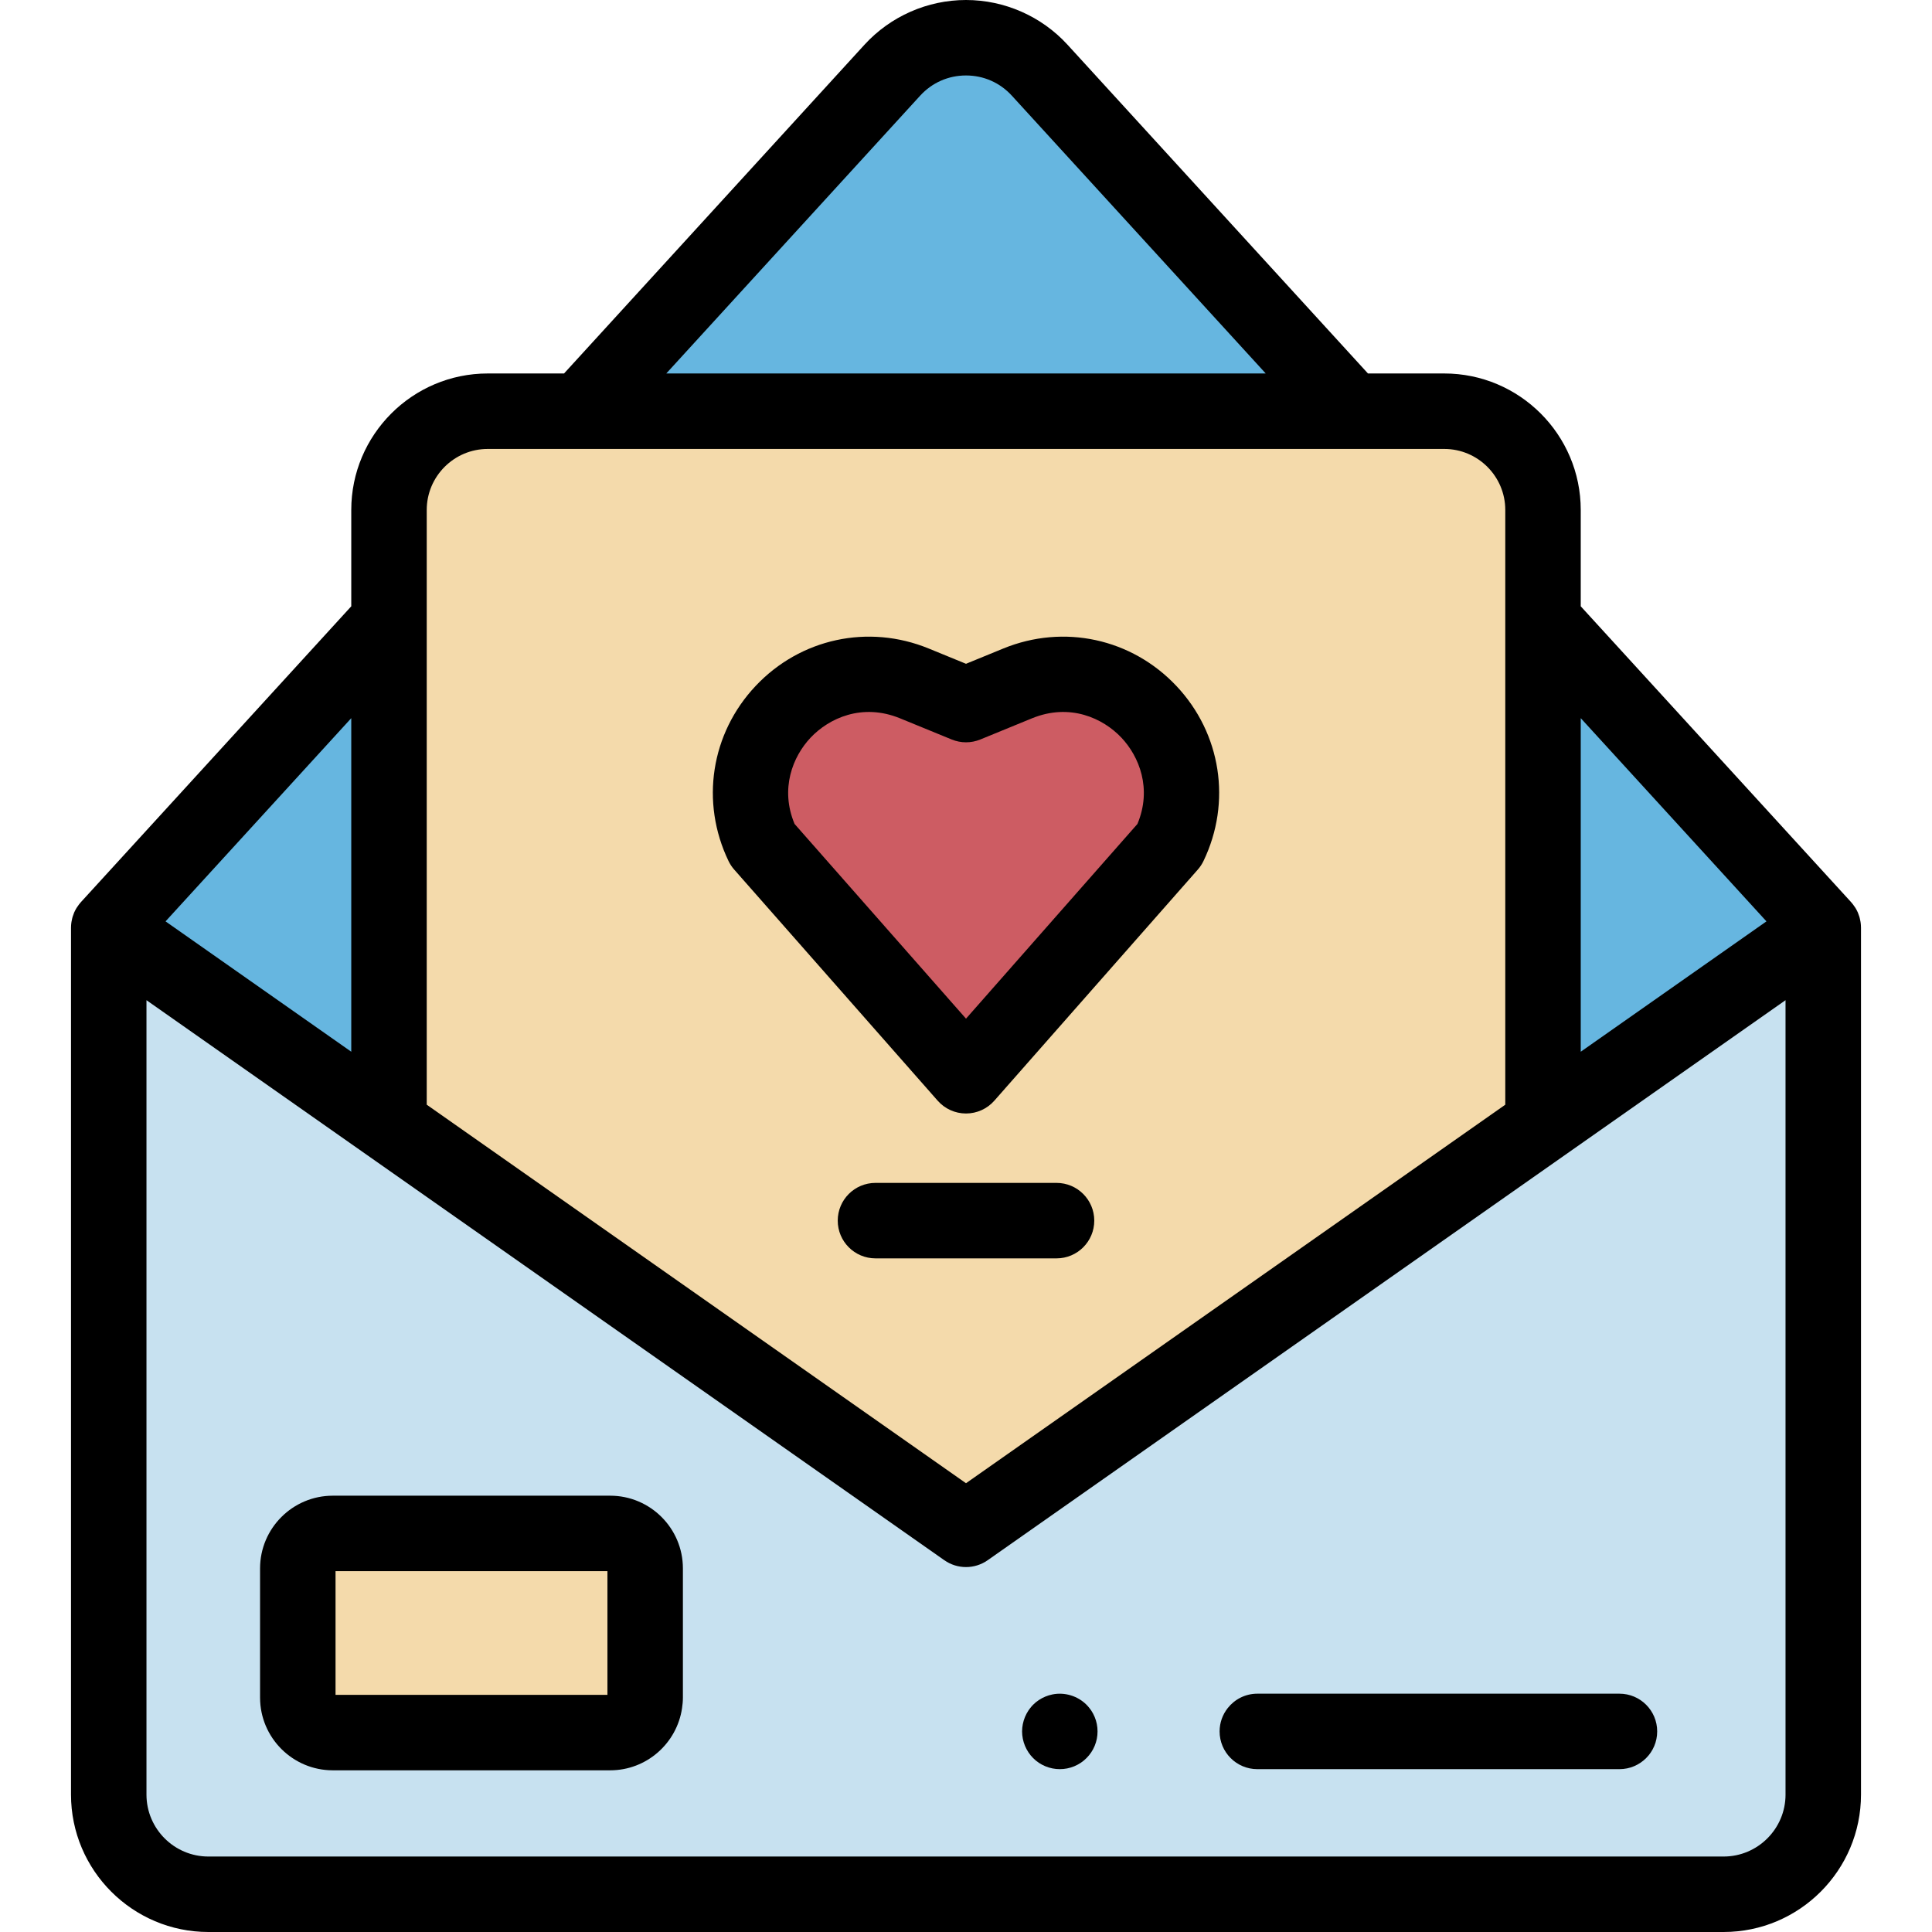 <?xml version="1.0" encoding="iso-8859-1"?>
<!-- Generator: Adobe Illustrator 19.0.0, SVG Export Plug-In . SVG Version: 6.00 Build 0)  -->
<svg version="1.1" id="Capa_1" xmlns="http://www.w3.org/2000/svg" xmlns:xlink="http://www.w3.org/1999/xlink" x="0px" y="0px"
	 viewBox="0 0 512 512" style="enable-background:new 0 0 512 512;" xml:space="preserve">
<g>
	<polygon style="fill:#66B6E0;" points="408.913,297.956 483.185,245.823 408.913,164.555 	"/>
	<path style="fill:#66B6E0;" d="M275.534,18.61c-10.492-11.48-28.574-11.48-39.065,0l-82.585,90.365h204.235L275.534,18.61z"/>
	<polygon style="fill:#66B6E0;" points="103.089,164.555 28.817,245.823 103.089,297.956 	"/>
</g>
<path style="fill:#F4DAAB;" d="M256.001,405.288l152.912-107.333v-133.4v-29.408c0-14.455-11.718-26.172-26.172-26.172h-24.622
	H153.883h-24.622c-14.454,0-26.172,11.717-26.172,26.172v29.408v133.401L256.001,405.288z M242.326,181.114l13.676,5.604
	l13.676-5.604c26.654-10.921,52.741,16.77,40.25,42.726l-53.926,61.248l-53.926-61.249
	C189.584,197.884,215.671,170.193,242.326,181.114z"/>
<path style="fill:#C7E1F0;" d="M256.001,405.288L103.089,297.956l-74.271-52.133v229.762c0,14.589,11.826,26.415,26.415,26.415
	h401.538c14.588,0,26.415-11.826,26.415-26.415V245.823l-74.271,52.133L256.001,405.288z M170.979,449.879
	c0,5.122-4.153,9.275-9.275,9.275H88.195c-5.122,0-9.275-4.153-9.275-9.275v-34.23c0-5.122,4.153-9.275,9.275-9.275h73.508
	c5.122,0,9.275,4.153,9.275,9.275L170.979,449.879L170.979,449.879z"/>
<path style="fill:#CD5C63;" d="M256.001,285.088l53.926-61.249c12.491-25.956-13.596-53.647-40.25-42.726l-13.676,5.605
	l-13.676-5.604c-26.654-10.921-52.741,16.77-40.25,42.726L256.001,285.088z"/>
<path style="fill:#F4DAAB;" d="M161.703,406.374H88.195c-5.122,0-9.275,4.153-9.275,9.275v34.23c0,5.122,4.153,9.275,9.275,9.275
	h73.508c5.122,0,9.275-4.153,9.275-9.275v-34.23C170.979,410.526,166.826,406.374,161.703,406.374z"/>
<path d="M493.099,244.582c-0.016-0.13-0.04-0.257-0.061-0.386c-0.048-0.289-0.107-0.574-0.18-0.856
	c-0.034-0.132-0.067-0.263-0.106-0.394c-0.095-0.314-0.206-0.623-0.331-0.926c-0.031-0.077-0.056-0.156-0.09-0.232
	c-0.165-0.373-0.353-0.733-0.562-1.083c-0.057-0.095-0.122-0.185-0.182-0.278c-0.162-0.253-0.334-0.5-0.519-0.737
	c-0.088-0.113-0.18-0.223-0.273-0.333c-0.079-0.092-0.148-0.19-0.23-0.28l-71.653-78.404v-25.526
	c0-19.946-16.227-36.173-36.172-36.173h-20.215l-79.61-87.11C276.025,4.324,266.215,0,256.001,0s-20.024,4.324-26.915,11.864
	l-79.61,87.11h-20.215c-19.945,0-36.172,16.227-36.172,36.173v25.526l-71.653,78.404c-0.082,0.09-0.151,0.188-0.23,0.28
	c-0.093,0.11-0.185,0.219-0.273,0.333c-0.185,0.238-0.356,0.484-0.519,0.737c-0.06,0.093-0.125,0.183-0.182,0.278
	c-0.208,0.35-0.397,0.71-0.562,1.083c-0.033,0.076-0.058,0.156-0.09,0.232c-0.125,0.303-0.236,0.611-0.331,0.926
	c-0.039,0.13-0.072,0.262-0.106,0.394c-0.072,0.282-0.132,0.567-0.18,0.856c-0.021,0.129-0.045,0.256-0.061,0.386
	c-0.049,0.392-0.08,0.788-0.082,1.189c0,0.018-0.004,0.035-0.004,0.052v0.019v0.002v229.741c0,20.079,16.336,36.415,36.415,36.415
	h401.537c20.079,0,36.415-16.336,36.415-36.415V245.844v-0.002v-0.019c0-0.018-0.003-0.035-0.004-0.052
	C493.18,245.37,493.148,244.974,493.099,244.582z M418.913,190.319l49.217,53.854l-49.217,34.546V190.319z M243.85,25.356
	c3.156-3.454,7.472-5.356,12.151-5.356c4.679,0,8.995,1.902,12.151,5.356l67.28,73.618H176.57L243.85,25.356z M113.089,168.436
	V138.79v-3.642c0-8.918,7.255-16.173,16.172-16.173h1.937h27.094h195.419h27.094h1.937c8.917,0,16.172,7.255,16.172,16.173v3.642
	v29.646v124.322L256.001,393.07L113.089,292.757V168.436z M93.089,190.319v88.4l-49.217-34.546L93.089,190.319z M473.185,475.585
	c0,9.052-7.363,16.415-16.415,16.415H55.232c-9.052,0-16.415-7.363-16.415-16.415V265.06l54.271,38.094l20,14.039l137.167,96.28
	c1.724,1.21,3.734,1.815,5.745,1.815c2.011,0,4.021-0.605,5.745-1.815l137.167-96.28l20-14.039l54.271-38.094v210.525H473.185z"/>
<path d="M398.913,448.844h-65.705c-3.195,0-6.033,1.504-7.864,3.836c-1.334,1.699-2.136,3.836-2.136,6.164c0,5.522,4.478,10,10,10
	h79.066h16.898c5.522,0,10-4.478,10-10s-4.478-10-10-10h-10.259H398.913z"/>
<path d="M290.102,455.02c-0.25-0.6-0.56-1.189-0.92-1.729c-0.142-0.211-0.298-0.411-0.455-0.61c-0.25-0.319-0.512-0.627-0.795-0.91
	c-2.32-2.319-5.76-3.39-9.02-2.729c-0.641,0.13-1.271,0.319-1.87,0.569c-0.61,0.25-1.19,0.561-1.73,0.92
	c-0.55,0.36-1.06,0.78-1.52,1.24c-0.283,0.283-0.544,0.591-0.792,0.91c-0.155,0.199-0.31,0.399-0.448,0.61
	c-0.36,0.54-0.67,1.13-0.92,1.729c-0.25,0.601-0.44,1.23-0.57,1.87s-0.2,1.3-0.2,1.95s0.07,1.31,0.2,1.96
	c0.13,0.64,0.32,1.26,0.57,1.87c0.25,0.6,0.56,1.18,0.92,1.72c0.36,0.55,0.78,1.061,1.24,1.521c0.46,0.47,0.97,0.88,1.52,1.25
	c0.54,0.359,1.12,0.67,1.73,0.92c0.6,0.25,1.229,0.439,1.87,0.569c0.64,0.13,1.3,0.19,1.949,0.19c0.65,0,1.311-0.061,1.96-0.19
	c0.631-0.13,1.261-0.319,1.87-0.569c0.601-0.25,1.181-0.561,1.721-0.92c0.55-0.37,1.06-0.78,1.52-1.25
	c0.46-0.46,0.88-0.971,1.25-1.521c0.36-0.54,0.67-1.12,0.92-1.72c0.25-0.61,0.44-1.23,0.57-1.87c0.13-0.65,0.189-1.31,0.189-1.96
	s-0.06-1.311-0.189-1.95S290.352,455.62,290.102,455.02z"/>
<path d="M289.992,323.48c0-5.522-4.478-10-10-10H232.01c-5.522,0-10,4.478-10,10s4.478,10,10,10h47.982
	C285.516,333.48,289.992,329.003,289.992,323.48z"/>
<path d="M256.001,295.088c2.873,0,5.607-1.235,7.506-3.392l53.926-61.248c0.603-0.686,1.109-1.449,1.505-2.272
	c7.501-15.587,4.684-33.794-7.178-46.385c-11.861-12.592-29.867-16.489-45.874-9.93l-9.885,4.05l-9.884-4.05
	c-16.009-6.56-34.015-2.661-45.875,9.93c-11.861,12.591-14.679,30.798-7.178,46.385c0.396,0.823,0.902,1.587,1.505,2.272
	l53.926,61.248C250.395,293.853,253.128,295.088,256.001,295.088z M214.8,195.505c4.883-5.184,13.683-9.254,23.734-5.138
	l13.676,5.604c2.43,0.996,5.152,0.996,7.582,0l13.677-5.604c10.049-4.116,18.851-0.047,23.733,5.138
	c4.692,4.98,8.145,13.508,4.23,22.85l-45.431,51.6l-45.432-51.601C206.656,209.013,210.107,200.485,214.8,195.505z"/>
<path d="M161.703,396.374h-48.614h-20h-4.894c-10.629,0-19.275,8.646-19.275,19.274v34.23c0,10.628,8.646,19.274,19.275,19.274
	h11.947h61.561c9.674,0,17.684-7.172,19.047-16.474c0.134-0.917,0.227-1.847,0.227-2.801v-34.23
	C180.979,405.021,172.331,396.374,161.703,396.374z M160.979,449.153H113.09h-20h-4.169v-32.779h4.169h20h47.889V449.153z"/>
<g>
</g>
<g>
</g>
<g>
</g>
<g>
</g>
<g>
</g>
<g>
</g>
<g>
</g>
<g>
</g>
<g>
</g>
<g>
</g>
<g>
</g>
<g>
</g>
<g>
</g>
<g>
</g>
<g>
</g>
</svg>
